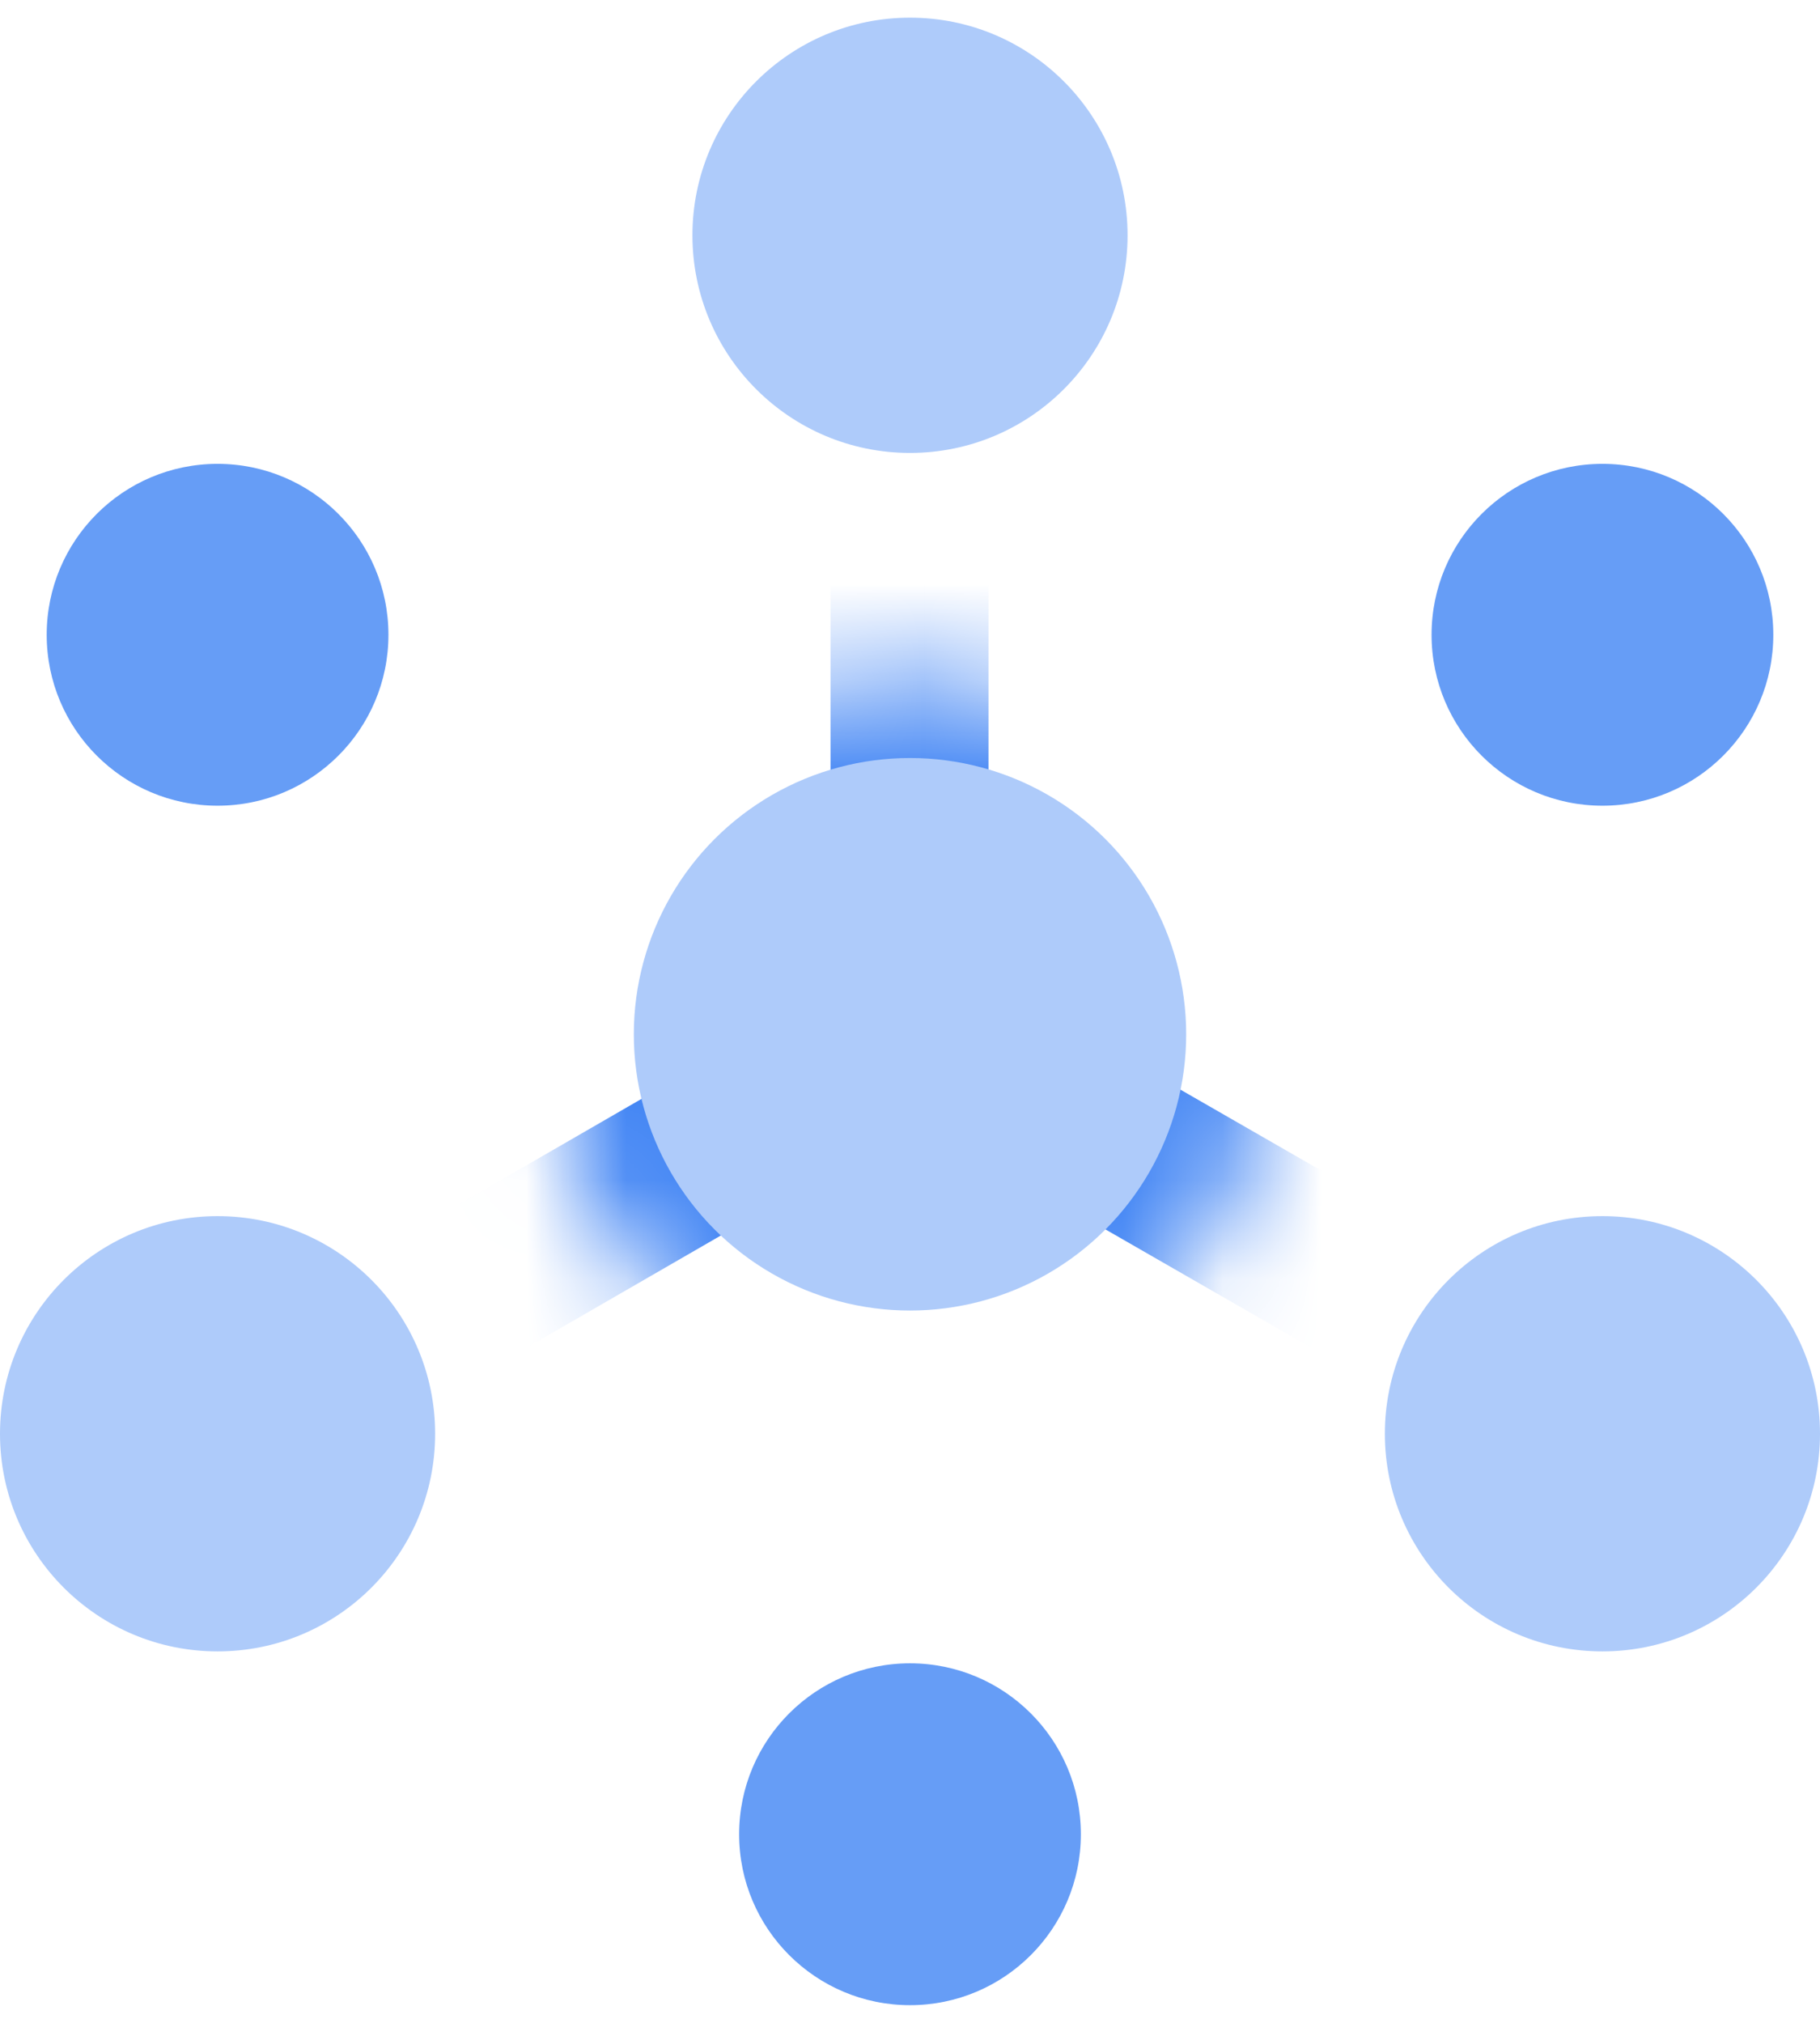 <?xml version="1.0" encoding="utf-8"?>
<svg viewBox="0 0 18.32 20" height="40" width="36"
    xmlns="http://www.w3.org/2000/svg" x="119.5" y="79.5" style="font-family: initial;">
    <style type="text/css">
        .st0 { fill: rgb(102, 157, 246); }
        .st1 { fill: rgb(66, 133, 244); }
        .st2 { fill: rgb(174, 203, 250); }
    </style>
    <defs>
        <filter color-interpolation-filters="sRGB"
            filterUnits="userSpaceOnUse" height="12.76" width="14.73" y="4.19" x="4.64" id="A">
            <feFlood flood-color="#fff" />
            <feBlend in="SourceGraphic" />
        </filter>
        <mask maskUnits="userSpaceOnUse" height="12.76" width="14.73" y="4.19" x="4.64" id="B">
            <circle filter="url(#A)" r="3.58" cy="12.23" cx="12" />
        </mask>
    </defs>
    <g class="st0">
        <circle r="1.72" cy="6.21" cx="16.13" />
        <circle r="1.72" cy="6.21" cx="2.19" />
        <circle r="1.72" cy="18.28" cx="9.16" />
    </g>
    <g
        transform="translate(-2.84 -2)" mask="url(#B)">
        <path class="st1"
            d="M14.69 10.22h1.59v8.04h-1.59z"
            transform="matrix(.5 -.87 .87 .5 -4.59 20.53)" />
        <path class="st1"
            d="M4.49 13.45h8.04v1.59H4.49z"
            transform="rotate(330 8.523 14.244)" />
        <path class="st1"
            d="M11.2 4.19h1.59v8.04H11.2z" />
    </g>
    <g class="st2">
        <circle r="2.78" cy="10.23" cx="9.16" />
        <circle r="2.19" cy="14.25" cx="2.19" />
        <circle r="2.19" cy="14.25" cx="16.13" />
        <circle r="2.19" cy="2.19" cx="9.16" />
    </g>
</svg>